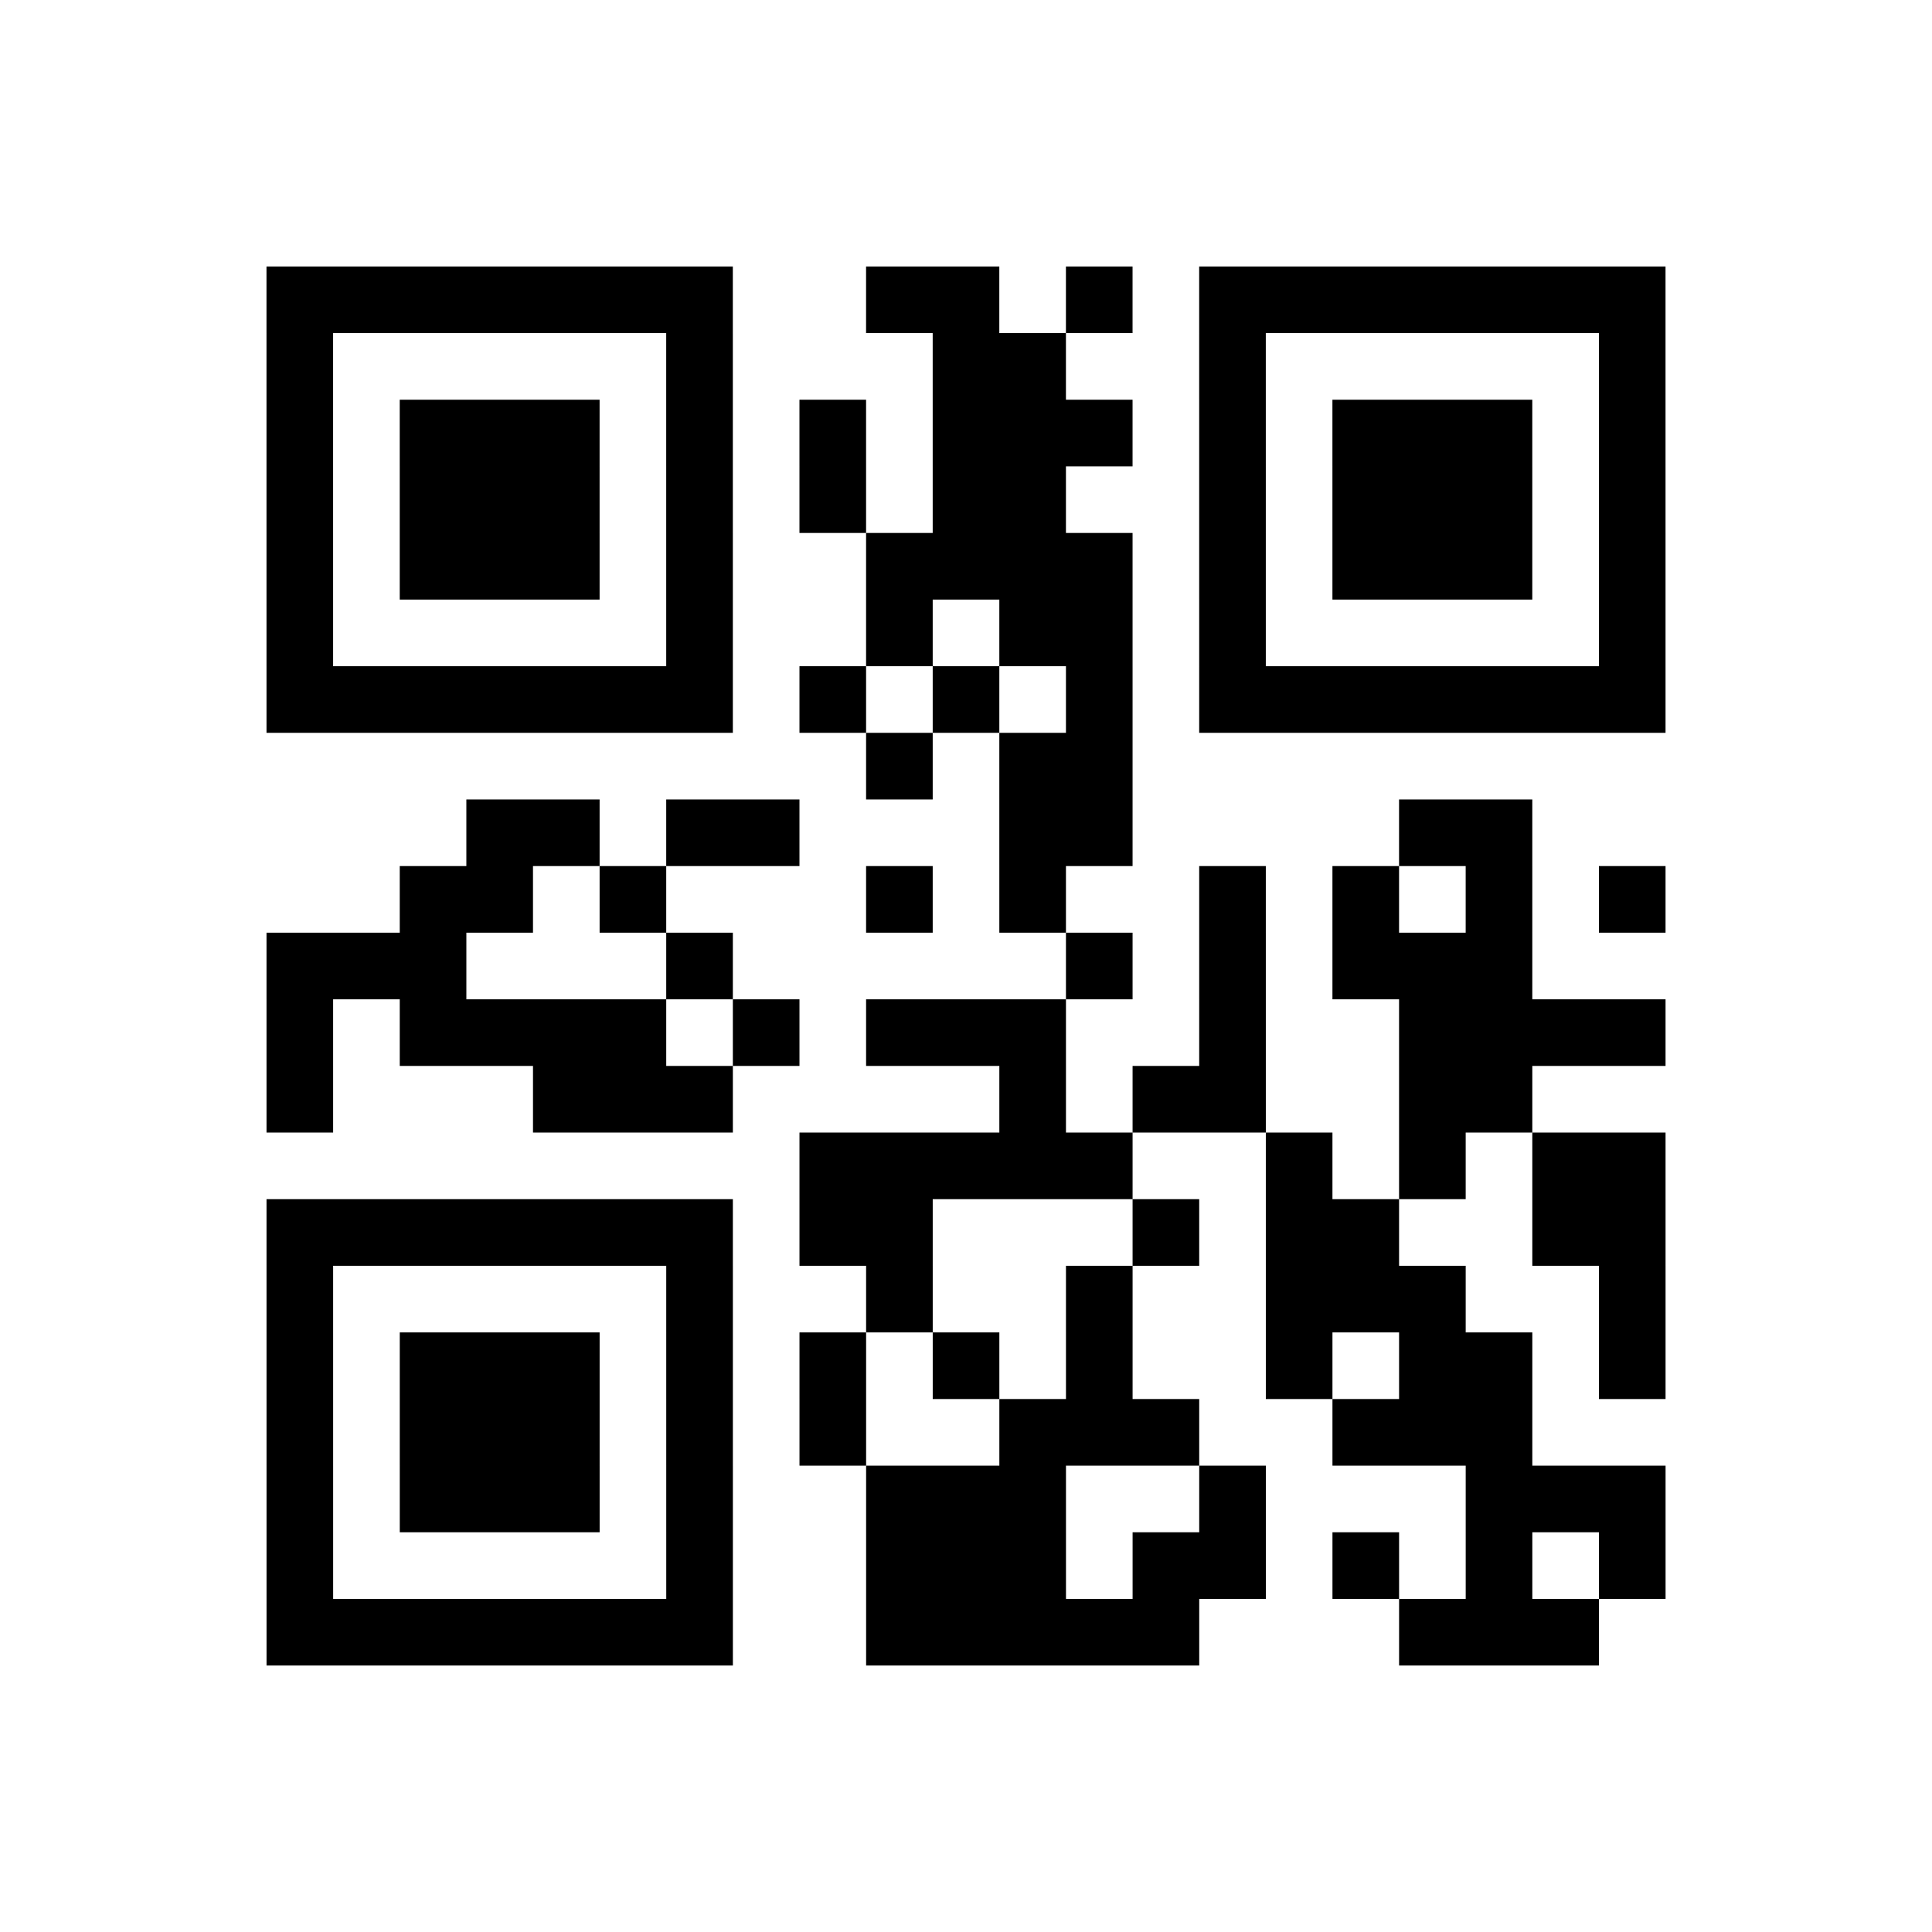 <?xml version="1.0" encoding="UTF-8"?>
<svg xmlns="http://www.w3.org/2000/svg" height="29" width="29" class="pyqrcode"><path stroke="#000" class="pyqrline" d="M4 4.5h7m2 0h2m1 0h1m1 0h7m-21 1h1m5 0h1m3 0h2m2 0h1m5 0h1m-21 1h1m1 0h3m1 0h1m1 0h1m1 0h3m1 0h1m1 0h3m1 0h1m-21 1h1m1 0h3m1 0h1m1 0h1m1 0h2m2 0h1m1 0h3m1 0h1m-21 1h1m1 0h3m1 0h1m2 0h4m1 0h1m1 0h3m1 0h1m-21 1h1m5 0h1m2 0h1m1 0h2m1 0h1m5 0h1m-21 1h7m1 0h1m1 0h1m1 0h1m1 0h7m-12 1h1m1 0h2m-10 1h2m1 0h2m3 0h2m4 0h2m-17 1h2m1 0h1m3 0h1m1 0h1m2 0h1m1 0h1m1 0h1m1 0h1m-21 1h3m3 0h1m5 0h1m1 0h1m1 0h3m-19 1h1m1 0h4m1 0h1m1 0h3m2 0h1m2 0h4m-21 1h1m3 0h3m4 0h1m1 0h2m2 0h2m-11 1h5m2 0h1m1 0h1m1 0h2m-21 1h7m1 0h2m3 0h1m1 0h2m2 0h2m-21 1h1m5 0h1m2 0h1m2 0h1m2 0h3m2 0h1m-21 1h1m1 0h3m1 0h1m1 0h1m1 0h1m1 0h1m2 0h1m1 0h2m1 0h1m-21 1h1m1 0h3m1 0h1m1 0h1m2 0h3m2 0h3m-19 1h1m1 0h3m1 0h1m2 0h3m2 0h1m3 0h3m-21 1h1m5 0h1m2 0h3m1 0h2m1 0h1m1 0h1m1 0h1m-21 1h7m2 0h5m3 0h3"/></svg>
